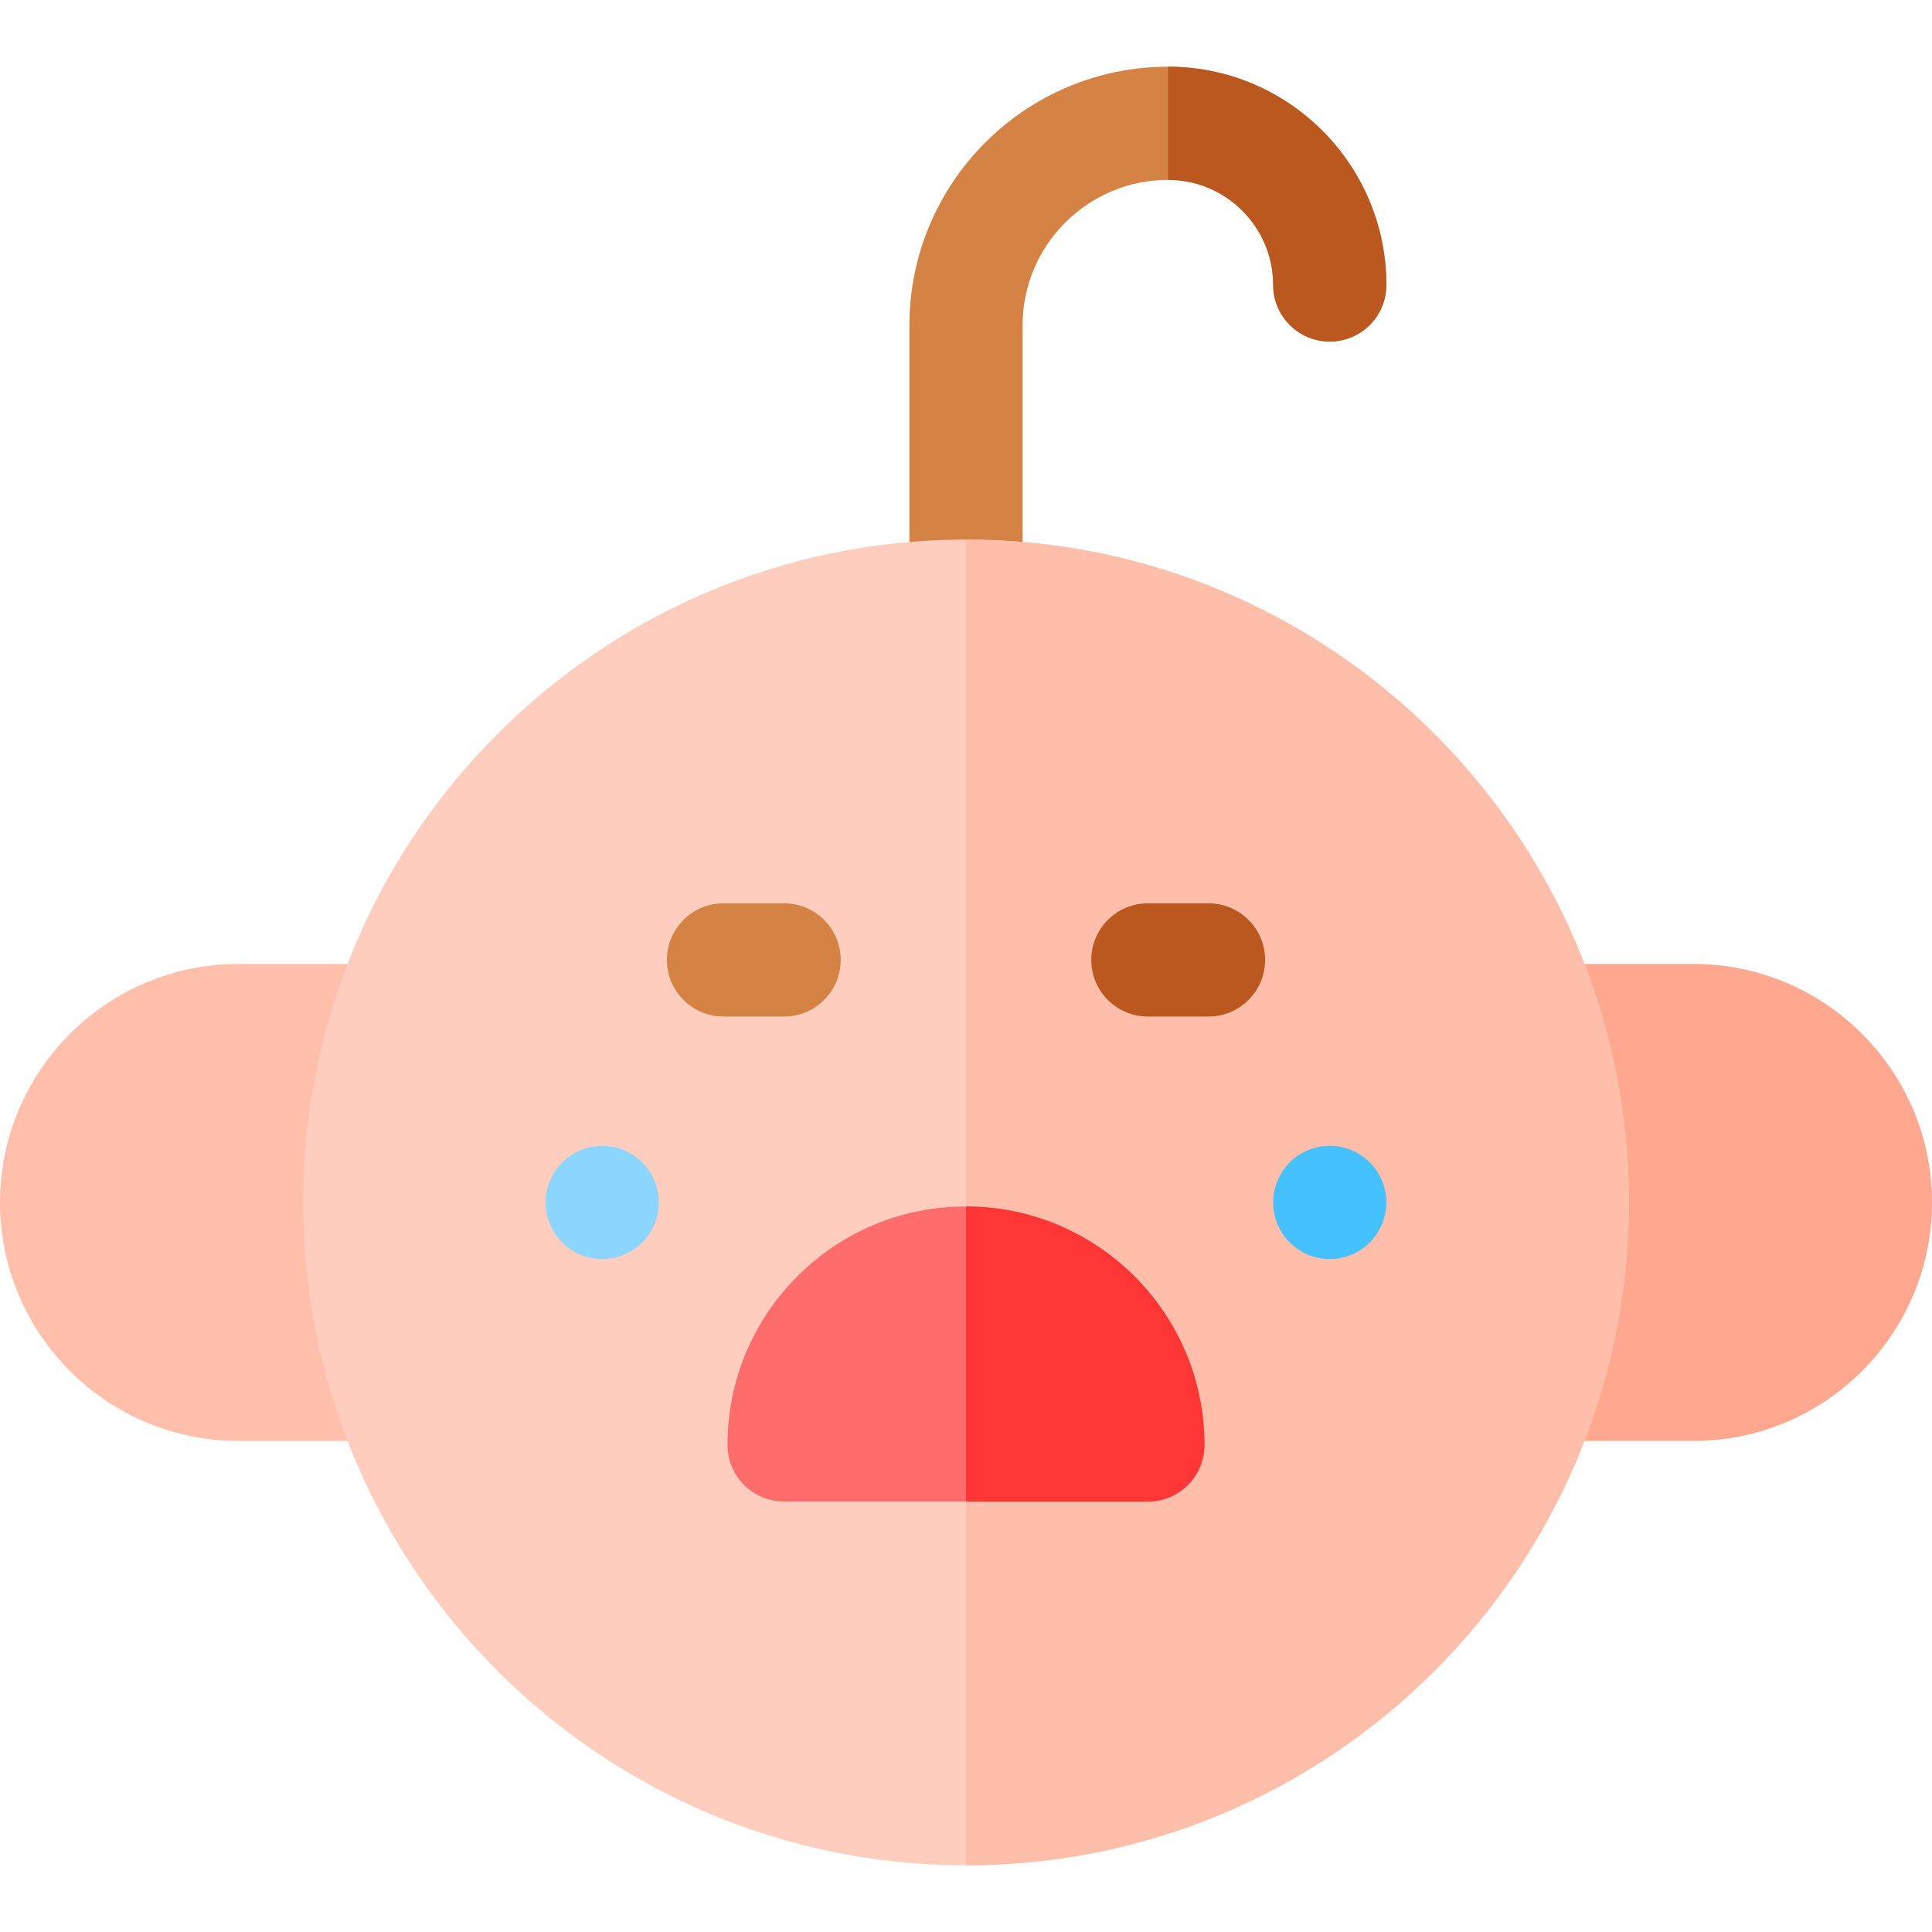 <?xml version="1.0" encoding="iso-8859-1"?>
<!-- Generator: Adobe Illustrator 19.0.0, SVG Export Plug-In . SVG Version: 6.00 Build 0)  -->
<svg version="1.1" xmlns="http://www.w3.org/2000/svg" xmlns:xlink="http://www.w3.org/1999/xlink" x="0px" y="0px"
	 viewBox="0 0 512 512" style="enable-background:new 0 0 512 512;" xml:space="preserve">
<path style="fill:#D58344;" d="M256,172.994c-8.285,0-15-6.716-15-15V86.227c0-37.8,30.754-68.553,68.557-68.553
	c31.895,0,57.844,25.949,57.844,57.846c0,8.284-6.717,15-15,15c-8.285,0-15-6.716-15-15c0-15.354-12.49-27.846-27.844-27.846
	c-21.26,0-38.557,17.295-38.557,38.553v71.767C271,166.278,264.283,172.994,256,172.994z"/>
<path style="fill:#FFA78F;" d="M448.799,255.46h-39.492c-8.285,0-15,6.716-15,15c0,8.283,6.715,15,14.998,15l-0.008,66.399h-0.002
	c-8.283,0-15,6.716-15,15s6.717,15,15,15h39.504c34.85,0,63.201-28.351,63.201-63.199C512,283.811,483.648,255.46,448.799,255.46z"
	/>
<path style="fill:#FFBFAB;" d="M102.695,351.859V285.46c8.285,0,15-6.716,15-15s-6.715-15-15-15H63.199
	C28.352,255.46,0,283.811,0,318.66s28.352,63.199,63.199,63.199h39.496c8.285,0,15-6.716,15-15S110.98,351.859,102.695,351.859z"/>
<path style="fill:#FFCDBE;" d="M256,142.994c-96.863,0-175.668,78.804-175.668,175.666S159.137,494.326,256,494.326
	s175.666-78.804,175.666-175.666S352.863,142.994,256,142.994z"/>
<path style="fill:#FFBEAA;" d="M256.002,142.994c-0.002,0-0.002,0-0.002,0v351.332c0,0,0,0,0.002,0
	c96.861,0,175.664-78.804,175.664-175.666S352.863,142.994,256.002,142.994z"/>
<path style="fill:#D58344;" d="M207.799,269.393h-16.066c-8.283,0-15-6.716-15-15s6.717-15,15-15h16.066c8.285,0,15,6.716,15,15
	S216.084,269.393,207.799,269.393z"/>
<path style="fill:#8CD5FF;" d="M159.605,333.659c-3.961,0-7.82-1.6-10.611-4.39c-2.799-2.8-4.398-6.66-4.398-10.61
	c0-3.949,1.6-7.81,4.398-10.609c2.791-2.79,6.65-4.391,10.611-4.391c3.939,0,7.809,1.601,10.6,4.391
	c2.789,2.8,4.391,6.66,4.391,10.609c0,3.94-1.602,7.81-4.391,10.61C167.414,332.06,163.545,333.659,159.605,333.659z"/>
<path style="fill:#BA5820;" d="M320.266,269.393H304.2c-8.283,0-15-6.716-15-15s6.717-15,15-15h16.066c8.285,0,15,6.716,15,15
	S328.551,269.393,320.266,269.393z"/>
<path style="fill:#FF6C6C;" d="M255.994,319.727c-16.881,0-32.752,6.574-44.688,18.512c-11.936,11.936-18.508,27.808-18.508,44.686
	c0,8.283,6.717,14.999,15,14.999l96.4,0.002c3.979,0,7.795-1.581,10.607-4.394c2.813-2.813,4.393-6.629,4.393-10.607
	C319.197,348.077,290.846,319.727,255.994,319.727z"/>
<path style="fill:#45C1FF;" d="M352.404,333.659c-3.959,0-7.82-1.6-10.609-4.39c-2.801-2.8-4.4-6.67-4.4-10.61
	c0-3.949,1.6-7.81,4.4-10.609c2.789-2.79,6.66-4.391,10.609-4.391c3.941,0,7.811,1.601,10.602,4.391
	c2.789,2.8,4.398,6.66,4.398,10.609c0,3.94-1.609,7.81-4.398,10.61C360.215,332.06,356.355,333.659,352.404,333.659z"/>
<path style="fill:#BA5820;" d="M309.559,17.674v30c15.352,0,27.842,12.491,27.842,27.846c0,8.284,6.717,15,15,15
	c8.285,0,15-6.716,15-15C367.4,43.623,341.453,17.674,309.559,17.674z"/>
<path style="fill:#FF3636;" d="M256,319.727v78.198l48.199,0.001c3.979,0,7.795-1.581,10.607-4.394
	c2.813-2.813,4.393-6.629,4.393-10.607C319.197,348.079,290.85,319.729,256,319.727z"/>
<g>
</g>
<g>
</g>
<g>
</g>
<g>
</g>
<g>
</g>
<g>
</g>
<g>
</g>
<g>
</g>
<g>
</g>
<g>
</g>
<g>
</g>
<g>
</g>
<g>
</g>
<g>
</g>
<g>
</g>
</svg>

